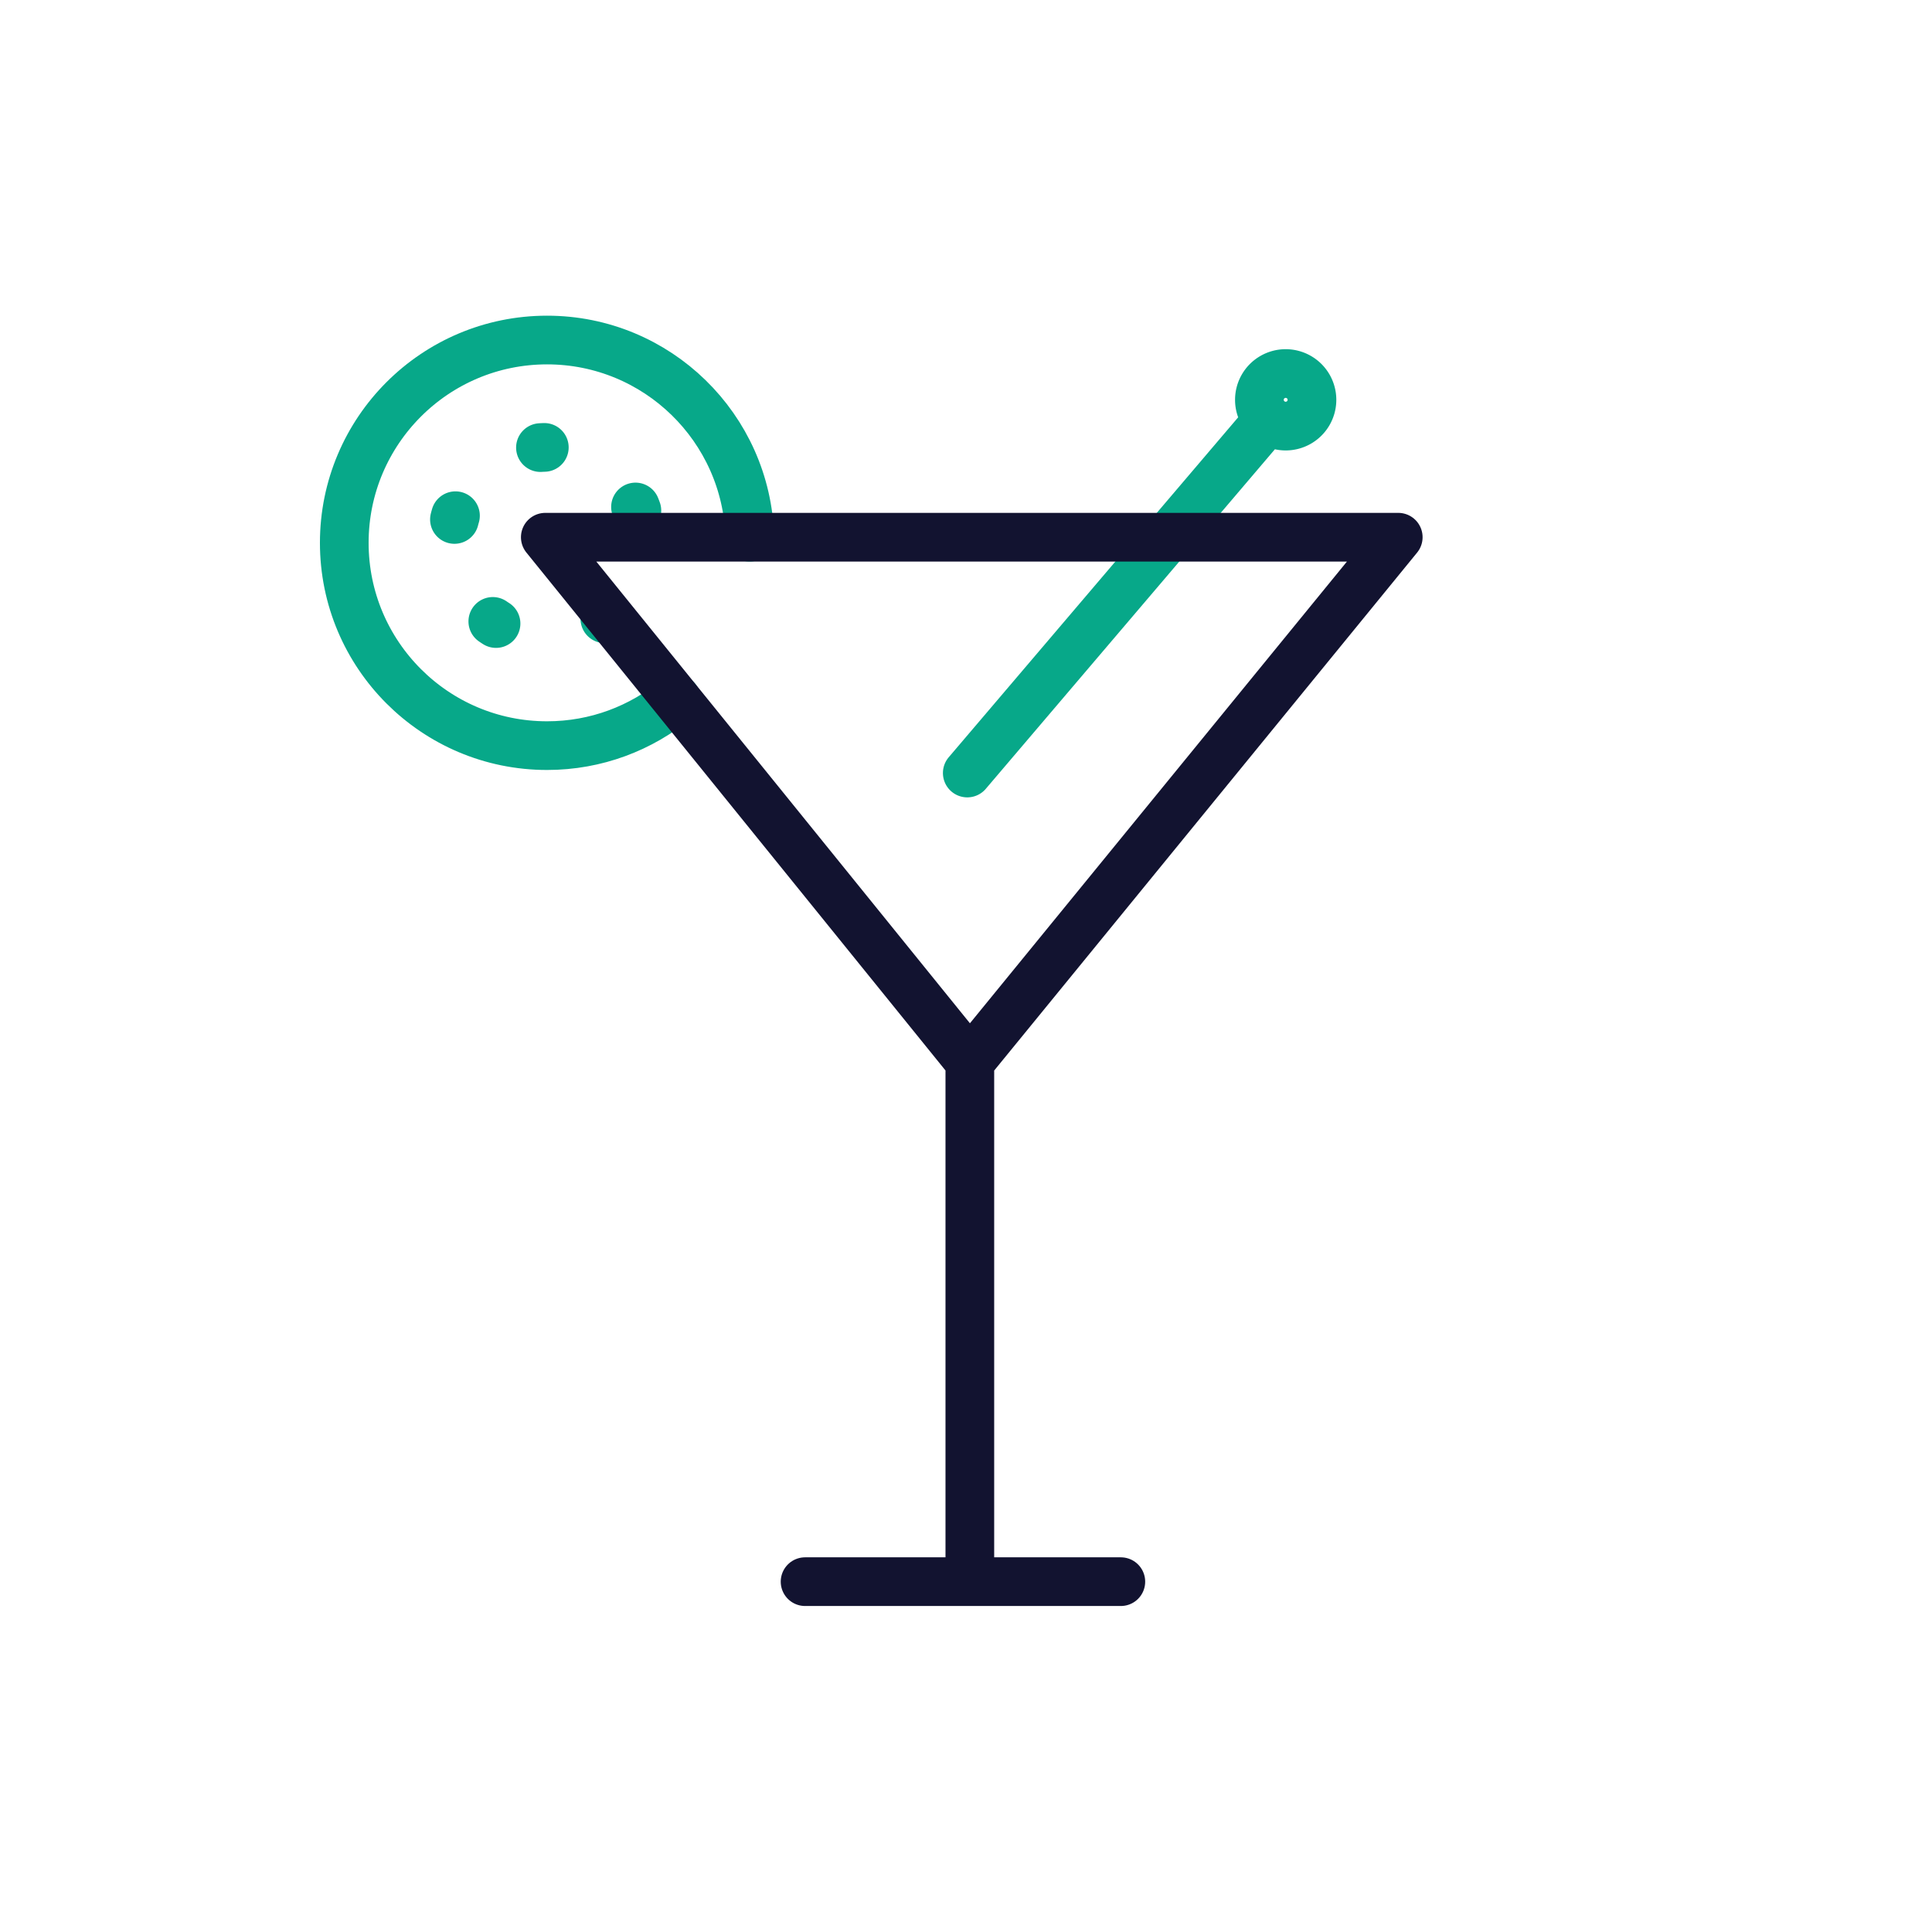 <svg xmlns="http://www.w3.org/2000/svg" width="500" height="500" style="width:100%;height:100%;transform:translate3d(0,0,0);content-visibility:visible" viewBox="0 0 500 500"><defs><clipPath id="a"><path d="M0 0h500v500H0z"/></clipPath></defs><g clip-path="url(#a)"><g fill="none" stroke="#07A889" stroke-linecap="round" stroke-linejoin="round" stroke-width="12.6" style="display:block"><path d="M175.027 180.919c-9.08 7.52-20.73 12.05-33.45 12.05-28.99 0-52.48-23.5-52.48-52.49 0-28.98 23.49-52.48 52.48-52.48 28.49 0 51.69 22.72 52.46 51.03"/><path stroke-dasharray="1 30" d="M157.317 159.519a24.594 24.594 0 0 1-15.75 5.67c-13.64 0-24.7-11.06-24.7-24.71 0-13.64 11.06-24.7 24.7-24.7 13.15 0 23.91 10.28 24.66 23.25"/></g><path fill="none" stroke="#07A889" stroke-linecap="round" stroke-linejoin="round" stroke-width="12.6" d="M89.536-146.528a6.802 6.802 0 1 1-13.605 0 6.802 6.802 0 0 1 13.605 0zM.33-49.943l77.898-91.49" style="display:block" transform="translate(250 250)"/><path fill="none" stroke="#121330" stroke-linecap="round" stroke-linejoin="round" stroke-width="12.6" d="M40.072 159.333h-81.718m42.641 0L.994 24.809-108.877-110.97h220.743L.994 24.809" style="display:block" transform="translate(250 250)"/><g class="com" style="display:none"><path/><path/><path/><path/><path/><path/><path/><path/><path/><path/><path/><path/></g></g></svg>